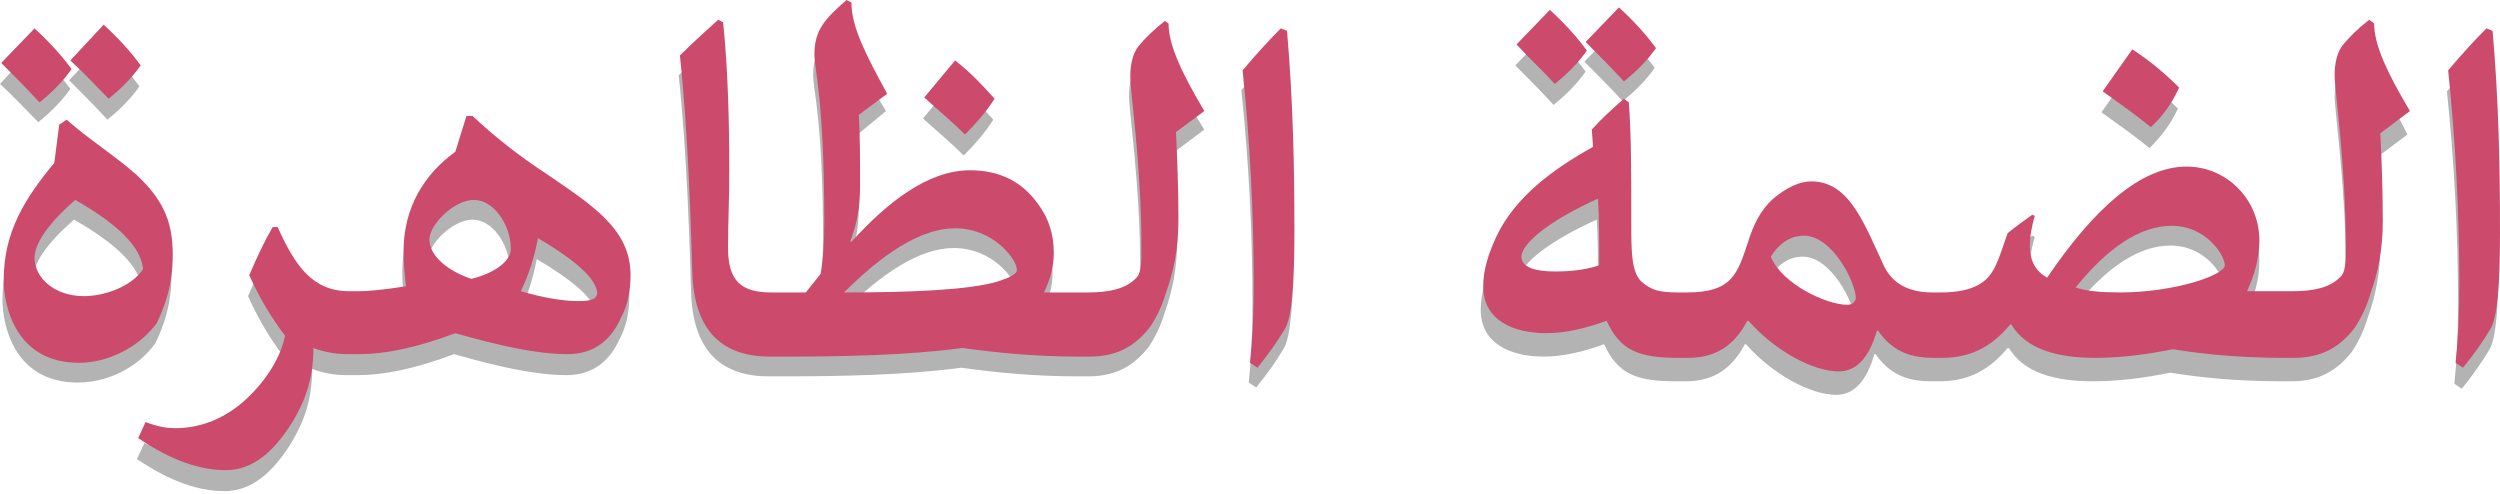 <?xml version="1.0" encoding="utf-8"?>
<!-- Generator: Adobe Illustrator 22.0.1, SVG Export Plug-In . SVG Version: 6.00 Build 0)  -->
<svg version="1.1" id="Layer_1" xmlns="http://www.w3.org/2000/svg" xmlns:xlink="http://www.w3.org/1999/xlink" x="0px" y="0px"
	 viewBox="0 0 202.6 40" style="enable-background:new 0 0 202.6 40;" xml:space="preserve">
<style type="text/css">
	.st0{opacity:0.3;}
	.st1{fill:#CC4A6C;}
</style>
<g>
	<g class="st0">
		<path d="M3.1,9.9c1-0.8,1.9-1.7,2.6-2.7C4.9,6.1,3.9,5,2.7,3.9L0,6.8C1.1,7.8,2.1,8.9,3.1,9.9z"/>
		<path d="M8.7,9.7c1-0.8,1.9-1.7,2.6-2.7c-0.8-1.1-1.8-2.2-3-3.3L5.6,6.5C6.7,7.6,7.7,8.6,8.7,9.7z"/>
		<path d="M12.6,27.8c0.7-1.5,1.3-3.1,1.3-5.6c0-2.8-0.9-4.5-2.9-6.4c-1.8-1.6-3.9-2.9-5.7-4.5l-0.6,0.4l-0.4,3.1
			c-2.4,2.9-4.1,5.6-4.1,9.5c0,1.8,0.8,6.7,6.1,6.7C8.6,31,11.1,29.9,12.6,27.8z M6.7,25.6c-2.4,0-4-1.5-4-3.1c0-1.1,1-2.7,3.3-4.7
			c3.5,2,5.3,3.8,5.5,5.6C10.7,24.8,8.4,25.6,6.7,25.6z"/>
		<path d="M44.2,15.8c-2.3-1.5-4.3-3.1-6-4.7h-0.5c-0.3,1-0.6,1.9-0.9,2.9c-2.5,1.8-4.2,4.5-4.2,8.1c0,0.9,0.1,1.9,0.2,2.8
			c-1.9,0.3-3.1,0.4-3.8,0.4h-0.4c0,0,0,0,0,0v0h-0.4c-3,0-4.4-2.1-5.8-5.2h-0.4c-0.7,1.2-1.3,2.5-1.9,3.9c0.9,2,1.9,3.6,2.9,4.9
			c-0.3,1.6-1.4,3.5-3.1,5.1c-1.6,1.5-3.6,2.4-5.8,2.4c-0.6,0-1.4-0.1-2.4-0.5l-0.6,1.3c2.8,1.9,5.1,2.6,7.1,2.6
			c2.2,0,3.9-1.5,5.4-3.9c0.9-1.5,1.7-3.3,1.7-6c0.8,0.3,1.7,0.5,2.8,0.5h0.5v0c0,0,0,0,0,0H29c2.1,0,4.6-0.5,7.8-1.7
			c3.5,1,6.6,1.7,9.1,1.7c1.9,0,3.4-0.9,4.3-2.9c0.6-1.1,0.8-2.3,0.8-3.5C51,20.3,48,18.4,44.2,15.8z M38.1,24.2
			c-1.8-0.6-3.4-1.8-3.4-3.2c0-1.2,2-3.2,3.6-3.2c1.6,0,3,2,3,4C41.3,22.7,40.1,23.8,38.1,24.2z M46.7,26.1c-1.2,0-2.9-0.3-4.6-0.8
			c0.7-1.4,1.1-2.8,1.4-4.3c2.9,1.7,4.8,3.3,4.8,4.5C48.3,25.9,47.7,26.1,46.7,26.1z"/>
		<path d="M80.5,9.7c-0.9-1-1.9-2.1-3.2-3.1l-2.5,3c1.1,1,2.2,1.9,3.3,3C79,11.7,79.8,10.8,80.5,9.7z"/>
		<path d="M94.6,3.5l-0.3-0.2c-0.9,0.7-1.6,1.4-2.1,2s-0.7,1.5-0.7,2.5c0,1.3,0.9,7.2,0.9,13.8c0,1.4,0,2.2-0.5,2.6
			c-0.8,0.8-2.1,1.1-3.8,1.1h-0.4c0,0,0,0,0,0v0h-3.2c0.5-1,0.8-2.1,0.8-3.2c0-1.5-0.4-2.8-1.3-4c-1.3-1.8-3.1-2.7-5.5-2.7
			c-3.4,0-6.7,2.6-9.6,5.8l-0.1,0c0.5-1.4,0.8-2.6,0.8-4.5c0-2.2,0-4-0.1-5.8L71.8,9c-1.7-2.8-2.9-5.2-2.9-7.1l-0.4-0.2
			c-1.8,1.5-2.6,2.4-2.6,4.4c0,1.3,0.8,3.6,0.8,13.5c0,1.6-0.1,3.1-0.3,4.2l-1.2,1.5h-2.4c0,0,0,0,0,0v0h-0.4
			c-2.4,0-3.5-0.9-3.5-3.6c0-2.2,0.1-3.6,0.1-6.4c0-3.7-0.1-8.1-0.5-11.9l-0.4-0.2c-1,0.9-2.1,1.9-3.1,2.9c0.7,6.5,0.9,14.3,1,17.4
			c0.1,5.2,2.7,7,6.3,7h0.5v0c0,0,0,0,0,0h0.4c5.1,0,10.2-0.1,14.7-0.7c2.9,0.4,5.9,0.7,9.5,0.7h0.4v0c0,0,0,0,0,0h0.4
			c2.4,0,3.8-1,4.9-2.4c0.6-0.9,1-1.8,1.3-2.8c0.6-1.7,1-3.5,1-5.9c0-2.6-0.1-5.1-0.2-7.1l2.4-1.8C95.6,7.4,94.6,5.3,94.6,3.5z
			 M80.8,24.4c-2.3,0.7-7,0.9-12.5,0.9c3.1-3.1,6.2-5.2,9-5.2c3.2,0,5,2.6,5,3.3C82.4,23.8,81.7,24.1,80.8,24.4z"/>
		<path d="M103.7,3.9c-1,1-2,2.1-3.1,3.4c0.6,5.8,0.9,11.5,0.9,17.3c0,2.6-0.1,4.5-0.3,6.4l0.6,0.4c0.9-1.1,1.6-2.1,2.2-3.1
			c0.6-0.9,0.8-3.7,0.8-7.9c0-5.2-0.1-10.5-0.6-16.3L103.7,3.9z"/>
		<path d="M131.5,8.2c1-0.8,1.9-1.7,2.6-2.7c-0.8-1.1-1.8-2.2-3-3.3l-2.7,2.8C129.5,6.1,130.5,7.1,131.5,8.2z"/>
		<path d="M125.9,8.5c1-0.8,1.9-1.7,2.6-2.7c-0.8-1.1-1.8-2.2-3-3.3l-2.7,2.8C123.8,6.3,124.9,7.4,125.9,8.5z"/>
		<path d="M176.5,8.8c-1.1-1.1-2.4-2.2-3.8-3.1l-2.4,3.4c1.4,1,2.8,2,3.9,2.9C175.1,11.1,175.9,10.1,176.5,8.8z"/>
		<path d="M192.3,3.5L192,3.3c-0.9,0.7-1.6,1.4-2.1,2s-0.7,1.5-0.7,2.5c0,1.3,0.9,7.2,0.9,13.8c0,1.4,0,2.2-0.5,2.6
			c-0.8,0.8-2.1,1.1-3.8,1.1h-0.4c0,0,0,0,0,0v0h-3.3c0.6-1.3,1-2.7,1-4.1c0-3.4-2.7-6-5.9-6c-3.7,0-7.5,3.4-11.3,9
			c-0.9-0.5-1.4-1.3-1.4-2.6c0-0.6,0.1-1.4,0.4-2.4l-0.2-0.1c-0.7,0.5-1.4,1-2,1.5c-0.4,1.1-0.8,2.5-1.3,3.2
			c-0.7,1.1-2.1,1.6-4.1,1.6h-0.4c0,0,0,0,0,0v0h-0.4c-1.9,0-3.2-0.7-3.9-2.1c-1.6-3.4-2.8-6.9-5.9-6.9c-1,0-2,0.5-3.1,1.4
			c-1,0.9-1.6,2.1-2,3.4c-0.9,2.7-1.3,4.2-5,4.2h-0.4c0,0,0,0,0,0v0h-0.4c-1.6,0-2.2-0.2-3-0.9c-0.8-0.8-0.8-2.5-0.8-4.7
			c0-4,0-7.2-0.2-9.8l-0.4-0.1c-0.9,0.8-1.8,1.6-2.6,2.5l0.1,1.4c-3.4,1.9-6.3,4.1-7.8,7.2c-0.7,1.5-1.1,2.8-1.1,4.1
			c0,2.8,2.5,3.8,5.1,3.8c1.6,0,3.2-0.4,4.9-1c1.1,2.4,2.6,3,5.8,3h0.4v0c0,0,0,0,0,0h0.4c1.9,0,3.6-0.7,4.8-3h0.1
			c2.2,2.5,5.3,4.1,7.3,4.1c1.5,0,2.5-1.2,3.1-3.3h0.1c1.3,1.9,3,2.2,4.5,2.2h0.4v0c0,0,0,0,0,0h0.3c2.4,0,4.1-1,5.5-2.7h0.1
			c1.2,2,3.7,2.7,6.8,2.7c2.2,0,4.3-0.3,6.3-0.7c2.4,0.4,5.4,0.7,9,0.7h0.4v0c0,0,0,0,0,0h0.4c2.4,0,3.8-1,4.9-2.4
			c0.6-0.9,1-1.8,1.3-2.8c0.6-1.7,1-3.5,1-5.9c0-2.6-0.1-5.1-0.2-7.1l2.4-1.8C193.3,7.4,192.3,5.3,192.3,3.5z M125.9,23.7
			c-1.5,0-2.7-0.3-2.7-1.2c0-1.1,2.4-3,6.2-4.7c0.1,1.5,0.1,3.3,0.1,5.4C128.3,23.5,127.1,23.7,125.9,23.7z M149.6,26.4
			c-1.7,0-5.3-1.7-6.2-3.9c0.7-1.1,1.6-1.7,2.7-1.7c2.3,0,4.2,3.8,4.2,5.1C150.2,26.2,150,26.4,149.6,26.4z M171.7,25.3
			c-1.5,0-2.7-0.1-3.6-0.4c2.6-3.2,5.2-5,7.8-5c2.8,0,4.3,2.4,4.3,3.2C180.2,24,176.1,25.3,171.7,25.3z"/>
		<path d="M201.9,4.2l-0.5-0.2c-1,1-2,2.1-3.1,3.4c0.6,5.8,0.9,11.5,0.9,17.3c0,2.6-0.1,4.5-0.3,6.4l0.6,0.4
			c0.9-1.1,1.6-2.1,2.2-3.1c0.6-0.9,0.8-3.7,0.8-7.9C202.5,15.3,202.4,9.9,201.9,4.2z"/>
	</g>
	<g>
		<path class="st1" d="M12.7,26.2c0.7-1.5,1.3-3.1,1.3-5.6c0-2.8-0.9-4.5-2.9-6.4c-1.8-1.6-3.9-2.9-5.7-4.5l-0.6,0.4l-0.4,3.1
			c-2.4,2.9-4.1,5.6-4.1,9.5c0,1.8,0.8,6.7,6.1,6.7C8.7,29.4,11.2,28.2,12.7,26.2z M6.8,24c-2.4,0-4-1.5-4-3.1c0-1.1,1-2.7,3.3-4.7
			c3.5,2,5.3,3.8,5.5,5.6C10.7,23.2,8.5,24,6.8,24z"/>
		<path class="st1" d="M8.8,8c1-0.8,1.9-1.7,2.6-2.7c-0.8-1.1-1.8-2.2-3-3.3L5.7,4.9C6.8,5.9,7.8,7,8.8,8z"/>
		<path class="st1" d="M3.2,8.3c1-0.8,1.9-1.7,2.6-2.7C5,4.5,4,3.4,2.8,2.3L0.1,5.1C1.2,6.2,2.2,7.2,3.2,8.3z"/>
		<path class="st1" d="M44.3,14.1c-2.3-1.5-4.3-3.1-6-4.7h-0.5c-0.3,1-0.6,1.9-0.9,2.9c-2.5,1.8-4.2,4.5-4.2,8.1
			c0,0.9,0.1,1.9,0.2,2.8c-1.9,0.3-3.1,0.4-3.8,0.4h-0.4c0,0,0,0,0,0v0h-0.4c-3,0-4.4-2.1-5.8-5.2h-0.4c-0.7,1.2-1.3,2.5-1.9,3.9
			c0.9,2,1.9,3.6,2.9,4.9c-0.3,1.6-1.4,3.5-3.1,5.1c-1.6,1.5-3.6,2.4-5.8,2.4c-0.6,0-1.4-0.1-2.4-0.5l-0.6,1.3
			c2.8,1.9,5.1,2.6,7.1,2.6c2.2,0,3.9-1.5,5.4-3.9c0.9-1.5,1.7-3.3,1.7-6c0.8,0.3,1.7,0.5,2.8,0.5h0.5v0c0,0,0,0,0,0h0.4
			c2.1,0,4.6-0.5,7.8-1.7c3.5,1,6.6,1.7,9.1,1.7c1.9,0,3.4-0.9,4.3-2.9c0.6-1.1,0.8-2.3,0.8-3.5C51.1,18.6,48.1,16.7,44.3,14.1z
			 M38.2,22.6c-1.8-0.6-3.4-1.8-3.4-3.2c0-1.2,2-3.2,3.6-3.2c1.6,0,3,2,3,4C41.4,21.1,40.2,22.1,38.2,22.6z M46.8,24.4
			c-1.2,0-2.9-0.3-4.6-0.8c0.7-1.4,1.1-2.8,1.4-4.3c2.9,1.7,4.8,3.3,4.8,4.5C48.3,24.3,47.8,24.4,46.8,24.4z"/>
		<path class="st1" d="M80.6,8c-0.9-1-1.9-2.1-3.2-3.1l-2.5,3c1.1,1,2.2,1.9,3.3,3C79.1,10,79.9,9.1,80.6,8z"/>
		<path class="st1" d="M94.7,1.9l-0.3-0.2c-0.9,0.7-1.6,1.4-2.1,2s-0.7,1.5-0.7,2.5c0,1.3,0.9,7.2,0.9,13.8c0,1.4,0,2.2-0.5,2.6
			c-0.8,0.8-2.1,1.1-3.8,1.1h-0.4c0,0,0,0,0,0v0h-3.2c0.5-1,0.8-2.1,0.8-3.2c0-1.5-0.4-2.8-1.3-4c-1.3-1.8-3.1-2.7-5.5-2.7
			c-3.4,0-6.7,2.6-9.6,5.8l-0.1,0c0.5-1.4,0.8-2.6,0.8-4.5c0-2.2,0-4-0.1-5.8l2.3-1.7C70.2,4.5,69,2.2,69,0.2L68.6,0
			C66.9,1.5,66,2.4,66,4.4C66,5.7,66.8,8,66.8,18c0,1.6-0.1,3.1-0.3,4.2l-1.2,1.5h-2.4c0,0,0,0,0,0v0h-0.4c-2.4,0-3.5-0.9-3.5-3.6
			c0-2.2,0.1-3.6,0.1-6.4c0-3.7-0.1-8.1-0.5-11.9l-0.4-0.2c-1,0.9-2.1,1.9-3.1,2.9c0.7,6.5,0.9,14.3,1,17.4c0.1,5.2,2.7,7,6.3,7h0.5
			v0c0,0,0,0,0,0h0.4c5.1,0,10.2-0.1,14.7-0.7c2.9,0.4,5.9,0.7,9.5,0.7h0.4v0c0,0,0,0,0,0h0.4c2.4,0,3.8-1,4.9-2.4
			c0.6-0.9,1-1.8,1.3-2.8c0.6-1.7,1-3.5,1-5.9c0-2.6-0.1-5.1-0.2-7.1L97.6,9C95.7,5.8,94.7,3.6,94.7,1.9z M80.9,22.8
			c-2.3,0.7-7,0.9-12.5,0.9c3.1-3.1,6.2-5.2,9-5.2c3.2,0,5,2.6,5,3.3C82.5,22.2,81.8,22.5,80.9,22.8z"/>
		<path class="st1" d="M103.8,2.3c-1,1-2,2.1-3.1,3.4c0.6,5.8,0.9,11.5,0.9,17.3c0,2.6-0.1,4.5-0.3,6.4l0.6,0.4
			c0.9-1.1,1.6-2.1,2.2-3.1c0.6-0.9,0.8-3.7,0.8-7.9c0-5.2-0.1-10.5-0.6-16.3L103.8,2.3z"/>
		<path class="st1" d="M131.6,6.6c1-0.8,1.9-1.7,2.6-2.7c-0.8-1.1-1.8-2.2-3-3.3l-2.7,2.8C129.5,4.4,130.6,5.5,131.6,6.6z"/>
		<path class="st1" d="M126,6.8c1-0.8,1.9-1.7,2.6-2.7c-0.8-1.1-1.8-2.2-3-3.3l-2.7,2.8C123.9,4.7,125,5.7,126,6.8z"/>
		<path class="st1" d="M176.6,7.1c-1.1-1.1-2.4-2.2-3.8-3.1l-2.4,3.4c1.4,1,2.8,2,3.9,2.9C175.2,9.5,176,8.4,176.6,7.1z"/>
		<path class="st1" d="M192.4,1.9L192,1.6c-0.9,0.7-1.6,1.4-2.1,2s-0.7,1.5-0.7,2.5c0,1.3,0.9,7.2,0.9,13.8c0,1.4,0,2.2-0.5,2.6
			c-0.8,0.8-2.1,1.1-3.8,1.1h-0.4c0,0,0,0,0,0v0h-3.3c0.6-1.3,1-2.7,1-4.1c0-3.4-2.7-6-5.9-6c-3.7,0-7.5,3.4-11.3,9
			c-0.9-0.5-1.4-1.3-1.4-2.6c0-0.6,0.1-1.4,0.4-2.4l-0.2-0.1c-0.7,0.5-1.4,1-2,1.5c-0.4,1.1-0.8,2.5-1.3,3.2
			c-0.7,1.1-2.1,1.6-4.1,1.6H157c0,0,0,0,0,0v0h-0.4c-1.9,0-3.2-0.7-3.9-2.1c-1.6-3.4-2.8-6.9-5.9-6.9c-1,0-2,0.5-3.1,1.4
			c-1,0.9-1.6,2.1-2,3.4c-0.9,2.7-1.3,4.2-5,4.2h-0.4c0,0,0,0,0,0v0H136c-1.6,0-2.2-0.2-3-0.9c-0.8-0.8-0.8-2.5-0.8-4.7
			c0-4,0-7.2-0.2-9.8L131.6,8c-0.9,0.8-1.8,1.6-2.6,2.5l0.1,1.4c-3.4,1.9-6.3,4.1-7.8,7.2c-0.7,1.5-1.1,2.8-1.1,4.1
			c0,2.8,2.5,3.8,5.1,3.8c1.6,0,3.2-0.4,4.9-1c1.1,2.4,2.6,3,5.8,3h0.4v0c0,0,0,0,0,0h0.4c1.9,0,3.6-0.7,4.8-3h0.1
			c2.2,2.5,5.3,4.1,7.3,4.1c1.5,0,2.5-1.2,3.1-3.3h0.1c1.3,1.9,3,2.2,4.5,2.2h0.4v0c0,0,0,0,0,0h0.3c2.4,0,4.1-1,5.5-2.7h0.1
			c1.2,2,3.7,2.7,6.8,2.7c2.2,0,4.3-0.3,6.3-0.7c2.4,0.4,5.4,0.7,9,0.7h0.4v0c0,0,0,0,0,0h0.4c2.4,0,3.8-1,4.9-2.4
			c0.6-0.9,1-1.8,1.3-2.8c0.6-1.7,1-3.5,1-5.9c0-2.6-0.1-5.1-0.2-7.1l2.4-1.8C193.4,5.8,192.4,3.6,192.4,1.9z M126,22
			c-1.5,0-2.7-0.3-2.7-1.2c0-1.1,2.4-3,6.2-4.7c0.1,1.5,0.1,3.3,0.1,5.4C128.4,21.9,127.2,22,126,22z M149.7,24.7
			c-1.7,0-5.3-1.7-6.2-3.9c0.7-1.1,1.6-1.7,2.7-1.7c2.3,0,4.2,3.8,4.2,5.1C150.3,24.5,150.1,24.7,149.7,24.7z M171.8,23.7
			c-1.5,0-2.7-0.1-3.6-0.4c2.6-3.2,5.2-5,7.8-5c2.8,0,4.3,2.4,4.3,3.2C180.3,22.3,176.2,23.7,171.8,23.7z"/>
		<path class="st1" d="M202,2.5l-0.5-0.2c-1,1-2,2.1-3.1,3.4c0.6,5.8,0.9,11.5,0.9,17.3c0,2.6-0.1,4.5-0.3,6.4l0.6,0.4
			c0.9-1.1,1.6-2.1,2.2-3.1c0.6-0.9,0.8-3.7,0.8-7.9C202.6,13.6,202.5,8.2,202,2.5z"/>
	</g>
</g>
</svg>
